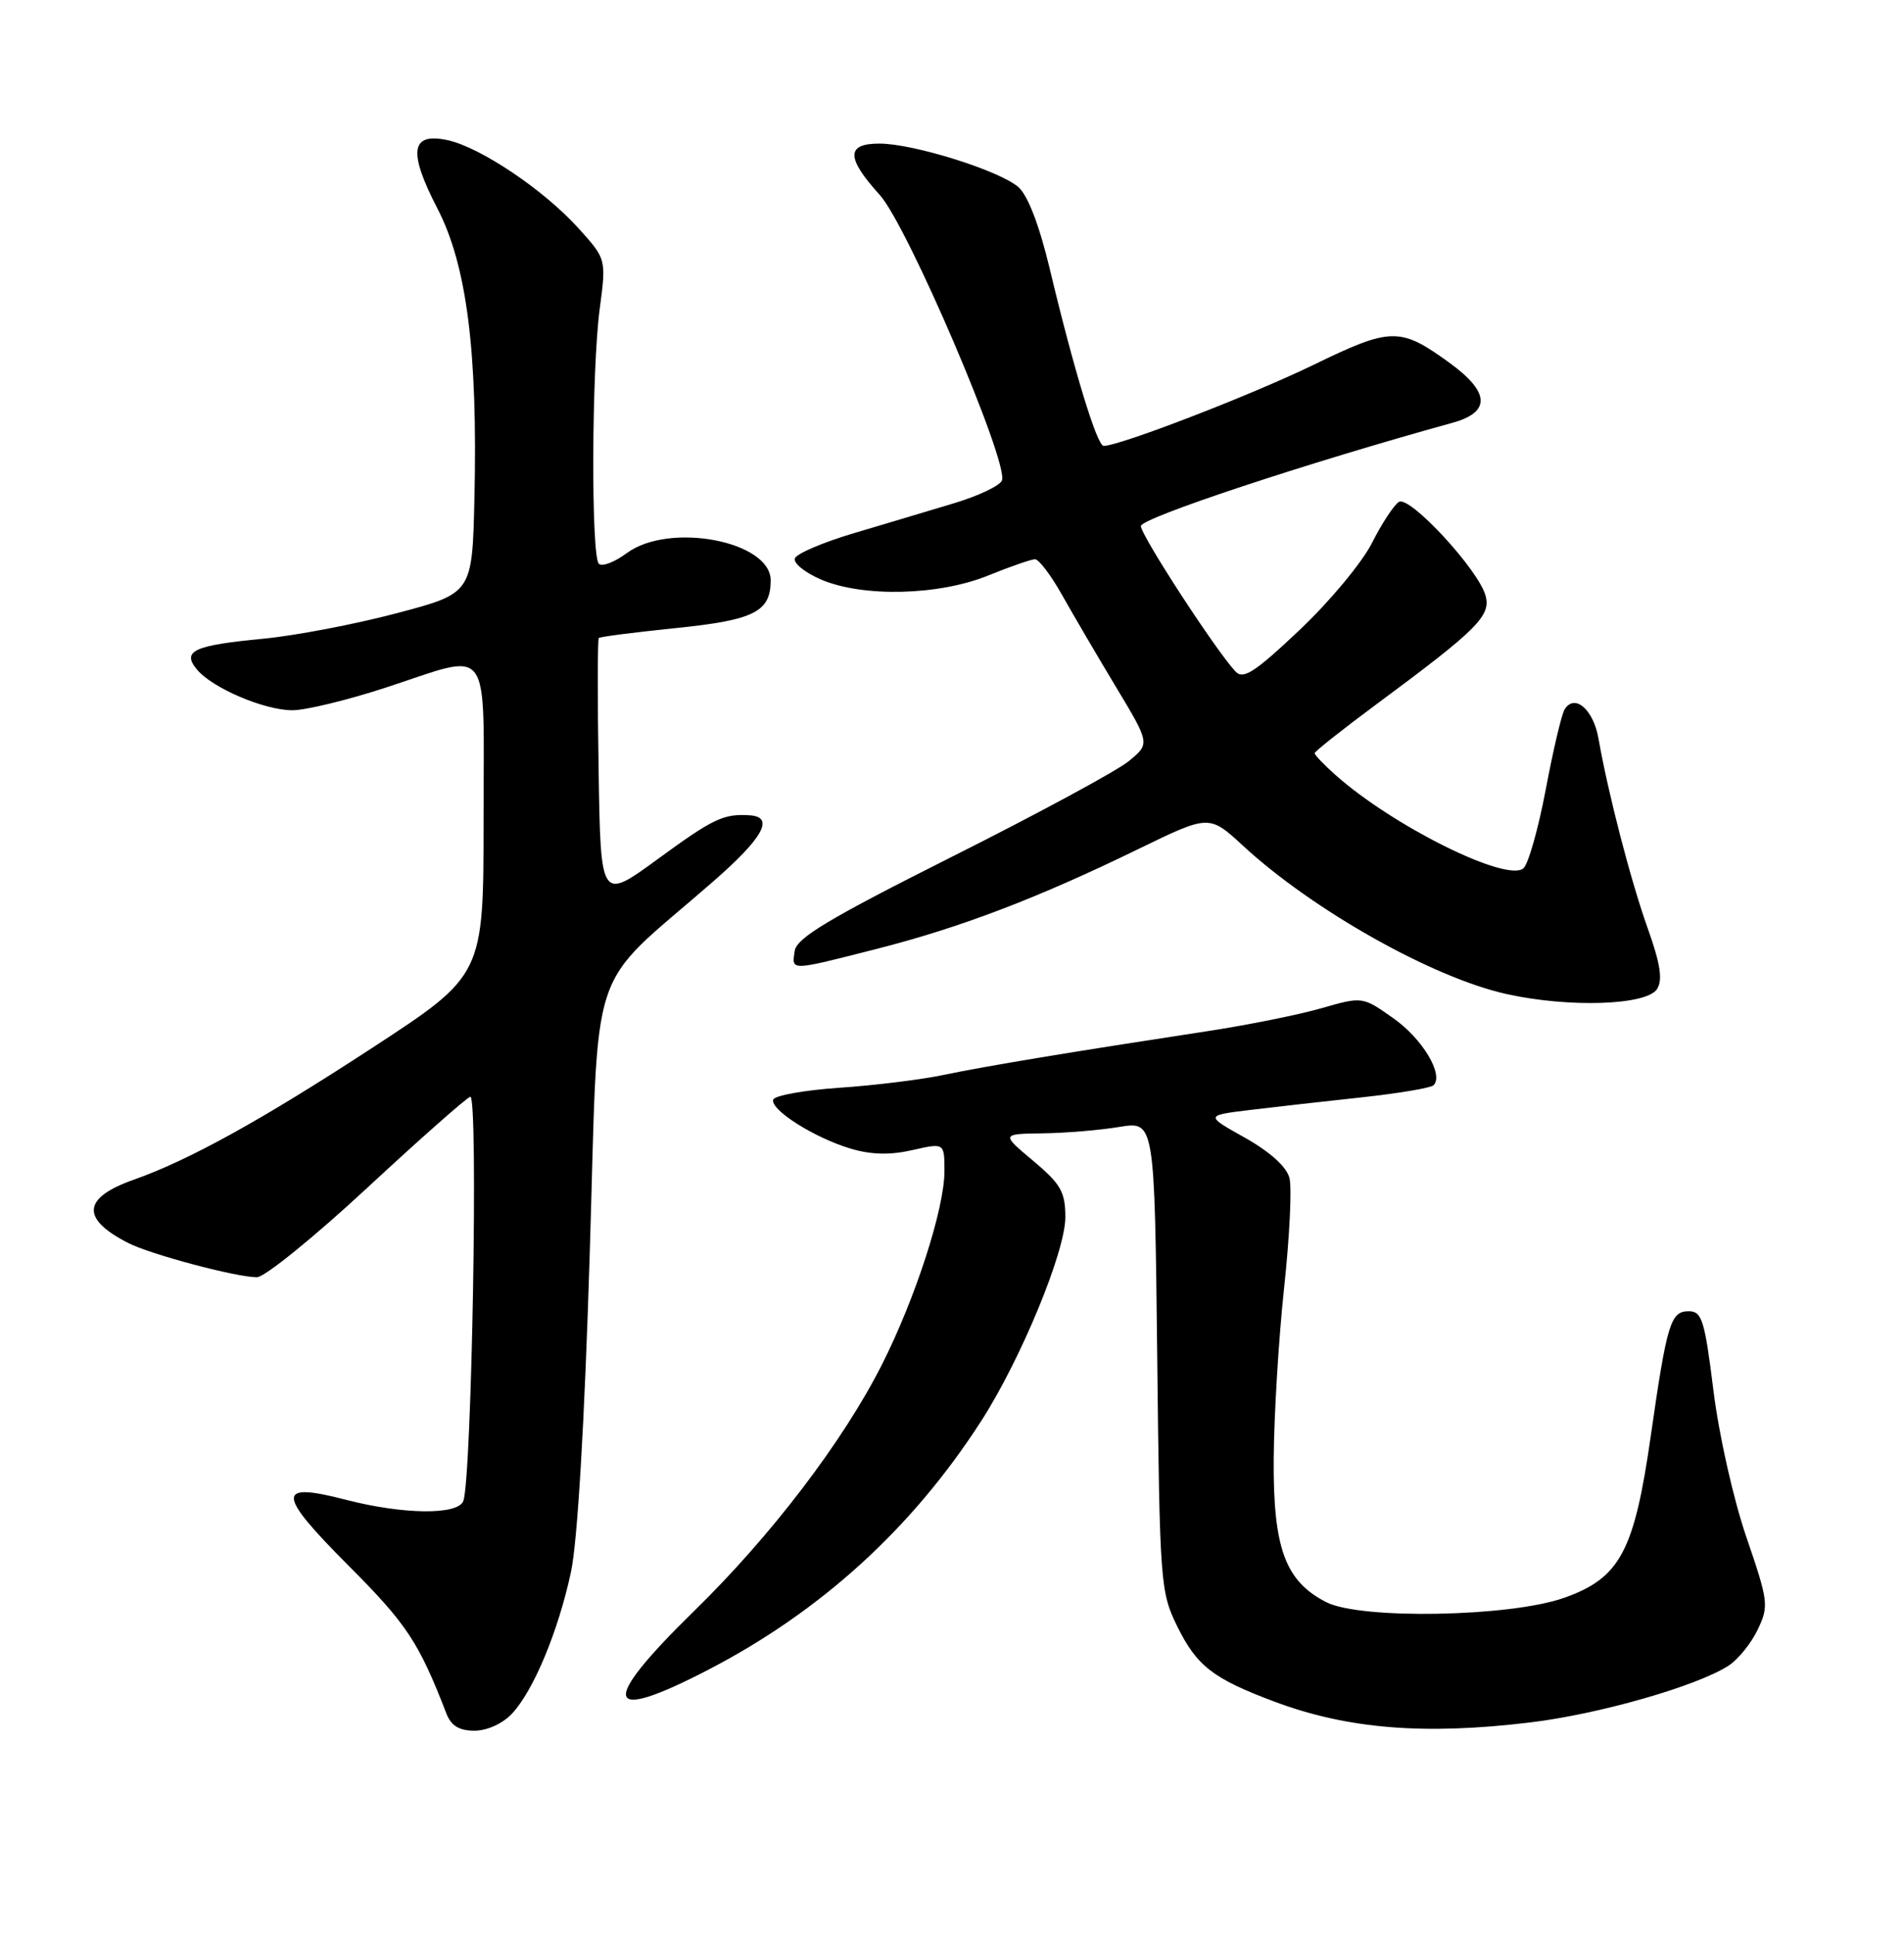 <?xml version="1.0" encoding="UTF-8" standalone="no"?>
<!DOCTYPE svg PUBLIC "-//W3C//DTD SVG 1.1//EN" "http://www.w3.org/Graphics/SVG/1.1/DTD/svg11.dtd" >
<svg xmlns="http://www.w3.org/2000/svg" xmlns:xlink="http://www.w3.org/1999/xlink" version="1.1" viewBox="0 0 252 256">
 <g >
 <path fill="currentColor"
d=" M 67.76 226.75 C 70.62 223.69 73.89 215.84 75.57 208.00 C 76.44 203.91 77.36 188.35 78.05 166.00 C 79.29 125.98 77.52 131.35 94.33 116.69 C 101.00 110.88 102.55 108.10 99.25 107.88 C 95.76 107.65 94.43 108.28 87.03 113.69 C 79.50 119.18 79.50 119.18 79.23 101.95 C 79.07 92.47 79.09 84.58 79.25 84.42 C 79.41 84.25 84.03 83.66 89.51 83.10 C 99.83 82.04 102.00 80.95 102.00 76.79 C 102.00 71.59 88.58 69.04 82.97 73.18 C 81.35 74.38 79.68 75.02 79.26 74.60 C 78.22 73.55 78.30 49.02 79.37 40.89 C 80.25 34.28 80.25 34.28 76.55 30.19 C 71.99 25.14 63.59 19.49 59.25 18.55 C 54.36 17.49 53.98 20.03 57.89 27.58 C 61.78 35.08 63.24 46.54 62.79 66.00 C 62.50 78.50 62.50 78.50 52.50 81.14 C 47.00 82.60 39.06 84.11 34.87 84.51 C 25.63 85.39 24.03 86.13 26.06 88.58 C 28.09 91.03 34.91 93.95 38.66 93.98 C 40.40 93.99 45.95 92.65 51.00 91.00 C 65.29 86.33 64.00 84.60 64.00 108.51 C 64.00 129.03 64.00 129.03 49.25 138.66 C 34.62 148.21 25.02 153.51 17.69 156.10 C 10.92 158.49 10.67 161.24 16.93 164.45 C 19.88 165.97 31.26 169.00 34.00 169.00 C 35.02 169.00 41.55 163.71 48.52 157.25 C 55.48 150.79 61.66 145.33 62.24 145.12 C 63.33 144.72 62.44 195.68 61.32 198.61 C 60.60 200.49 53.38 200.41 45.76 198.44 C 36.51 196.04 36.58 197.59 46.15 207.18 C 53.85 214.90 55.43 217.29 59.09 226.75 C 59.71 228.35 60.78 229.00 62.80 229.00 C 64.47 229.00 66.53 228.06 67.76 226.75 Z  M 202.50 227.91 C 211.62 226.82 224.60 223.10 228.79 220.39 C 230.05 219.57 231.78 217.43 232.64 215.62 C 234.13 212.50 234.06 211.92 231.15 203.42 C 229.43 198.42 227.51 189.89 226.78 184.00 C 225.62 174.67 225.26 173.50 223.51 173.50 C 221.10 173.50 220.63 175.05 218.47 190.10 C 216.29 205.31 214.40 208.82 206.98 211.43 C 199.84 213.95 180.09 214.31 175.55 212.00 C 170.10 209.23 168.49 204.85 168.58 193.00 C 168.62 187.22 169.24 177.04 169.96 170.36 C 170.68 163.69 171.00 157.16 170.66 155.86 C 170.27 154.37 168.09 152.41 164.77 150.54 C 159.50 147.59 159.50 147.59 165.50 146.86 C 168.80 146.46 175.46 145.71 180.30 145.19 C 185.14 144.66 189.38 143.95 189.73 143.60 C 191.13 142.21 188.26 137.43 184.40 134.72 C 180.33 131.85 180.33 131.85 174.91 133.40 C 171.94 134.26 165.22 135.61 160.00 136.41 C 141.85 139.18 130.47 141.06 125.00 142.21 C 121.97 142.85 115.71 143.62 111.08 143.93 C 106.45 144.25 102.52 144.95 102.34 145.50 C 101.92 146.84 107.80 150.56 112.61 151.99 C 115.30 152.79 117.81 152.85 120.75 152.18 C 125.00 151.21 125.00 151.21 125.00 154.97 C 125.00 159.91 121.17 171.76 116.74 180.53 C 111.63 190.66 102.08 203.20 91.87 213.16 C 79.27 225.47 79.87 228.12 93.64 220.99 C 108.64 213.23 120.72 202.23 129.88 188.00 C 135.12 179.85 141.00 165.61 141.00 161.07 C 141.00 157.70 140.41 156.68 136.75 153.60 C 132.50 150.04 132.50 150.04 138.00 149.96 C 141.03 149.92 145.60 149.54 148.16 149.11 C 152.81 148.35 152.81 148.35 153.16 179.42 C 153.49 209.47 153.58 210.65 155.80 215.17 C 158.41 220.46 160.53 222.10 168.69 225.16 C 178.35 228.77 188.48 229.60 202.50 227.91 Z  M 219.32 130.86 C 220.08 129.65 219.76 127.53 218.09 122.86 C 215.84 116.56 212.85 105.04 211.56 97.70 C 210.88 93.85 208.40 91.73 207.08 93.87 C 206.68 94.51 205.56 99.28 204.58 104.48 C 203.60 109.67 202.27 114.36 201.62 114.90 C 199.37 116.76 184.36 109.31 176.75 102.54 C 175.24 101.20 174.00 99.90 174.00 99.66 C 174.00 99.43 177.71 96.49 182.25 93.13 C 195.53 83.30 197.35 81.49 196.62 78.82 C 195.69 75.39 186.57 65.53 185.15 66.41 C 184.50 66.81 182.88 69.27 181.57 71.87 C 180.25 74.47 175.93 79.66 171.97 83.39 C 166.03 89.00 164.54 89.95 163.51 88.84 C 160.90 86.05 151.00 70.83 151.00 69.61 C 151.00 68.54 173.00 61.25 192.25 55.94 C 197.35 54.53 197.20 51.88 191.81 47.98 C 185.29 43.26 184.12 43.28 173.78 48.31 C 165.60 52.28 148.20 59.00 146.07 59.00 C 145.19 59.00 142.11 48.88 138.92 35.50 C 137.56 29.82 136.04 25.86 134.79 24.76 C 132.29 22.57 120.89 19.00 116.39 19.00 C 111.97 19.00 111.98 20.87 116.45 25.81 C 120.12 29.87 133.52 61.20 132.61 63.57 C 132.35 64.26 129.51 65.61 126.32 66.57 C 123.12 67.54 117.14 69.32 113.04 70.54 C 108.94 71.76 105.41 73.26 105.20 73.89 C 104.99 74.52 106.55 75.77 108.66 76.68 C 114.18 79.05 124.24 78.81 130.79 76.15 C 133.69 74.97 136.49 74.00 136.99 74.00 C 137.50 74.00 139.12 76.14 140.58 78.75 C 142.05 81.36 145.27 86.86 147.74 90.96 C 152.22 98.41 152.22 98.41 149.36 100.74 C 147.79 102.02 137.28 107.70 126.00 113.36 C 109.70 121.55 105.43 124.10 105.18 125.83 C 104.79 128.50 104.43 128.51 116.13 125.53 C 127.17 122.71 137.26 118.87 150.65 112.35 C 160.04 107.78 160.04 107.78 164.52 111.91 C 173.78 120.45 189.66 129.38 199.40 131.53 C 207.71 133.37 217.96 133.02 219.32 130.86 Z "/>
</g>
</svg>